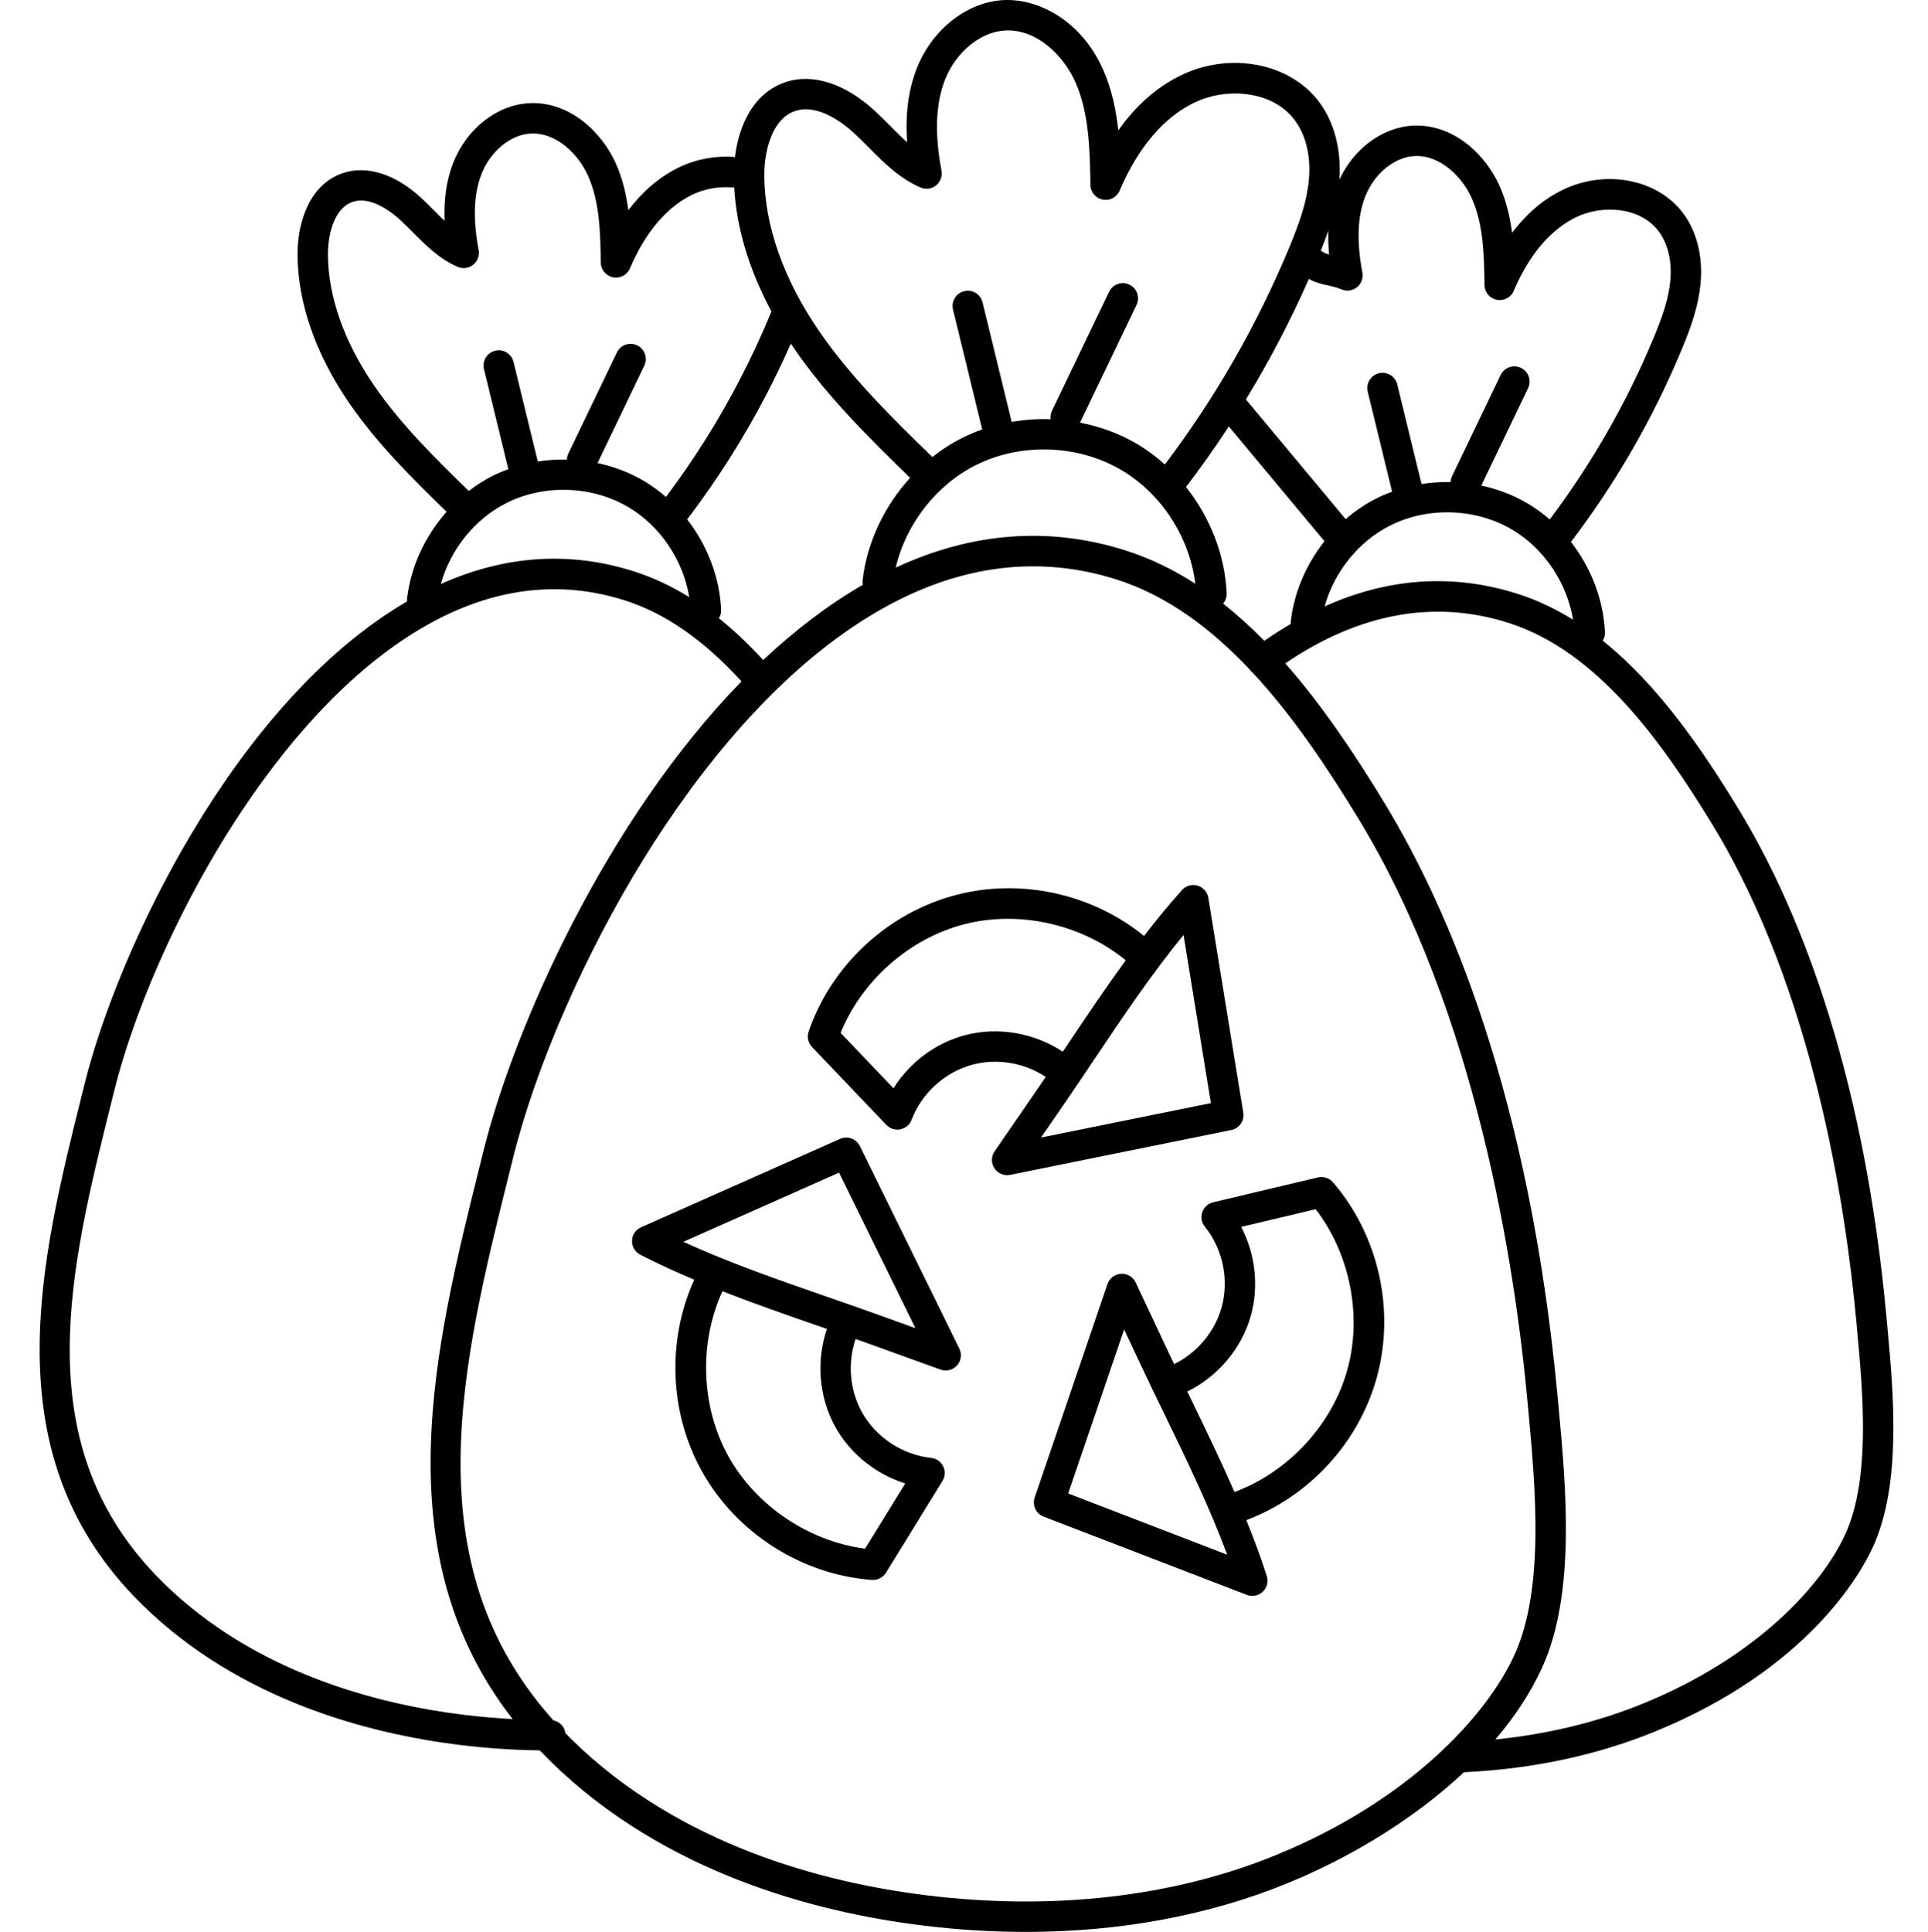 <svg viewBox="-10 0 511 511.998" xmlns="http://www.w3.org/2000/svg"><path d="m490.227 351.492-.184-2.008c-6.27-68.617-24.758-111.242-39.168-134.918-9.816-16.133-21.422-33.023-36.086-44.758.398-.656.613-1.434.578-2.258-.379-8.609-3.676-17.082-9-23.93 11.922-15.672 21.801-32.828 29.359-51.008 2.594-6.246 4.438-11.598 4.984-17.398.691-7.277-1.008-13.996-4.781-18.918-6.742-8.801-20.285-11.418-31.508-6.09-5.746 2.727-10.215 6.934-13.652 11.469-.543-4.168-1.516-8.344-3.281-12.328-3.711-8.379-12.27-16.582-23.004-16.047-8.035.406-15.68 6.082-19.496 14.316.57-8.023-1.383-15.395-5.551-20.832-7.73-10.086-23.285-13.078-36.188-6.953-7.242 3.438-12.738 8.922-16.848 14.719-.586-5.43-1.723-10.906-4.016-16.078-5.922-13.367-17.535-18.883-26.367-18.449-9.797.492-19.09 7.855-23.125 18.316-2.16 5.594-2.98 11.984-2.473 19.375-1.504-1.344-2.973-2.824-4.477-4.34-1.363-1.371-2.773-2.789-4.246-4.137-7.828-7.176-16.422-9.891-23.582-7.449-8.434 2.875-12.293 11.426-13.316 19.836-5.004-.426-10.113.484-14.609 2.617-5.746 2.727-10.215 6.934-13.652 11.469-.547-4.164-1.516-8.34-3.281-12.328-3.715-8.375-12.297-16.582-23.004-16.043-8.566.43-16.684 6.844-20.199 15.961-1.719 4.457-2.461 9.492-2.223 15.238-.895-.848-1.789-1.746-2.695-2.66-1.164-1.172-2.367-2.383-3.629-3.539-6.824-6.254-14.359-8.609-20.656-6.461-8.918 3.039-12.039 13.203-11.984 21.703.078 12.711 4.785 26.234 13.605 39.109 7.426 10.836 16.758 20.059 25.883 28.941-5.688 6.422-9.5 14.547-10.473 23.012-.031.258-.031.508-.012.758-45.676 26.656-76.59 92.234-85.43 127.754l-.723 2.887c-11.008 44.152-23.488 94.195 13.758 132.988.734.766 1.488 1.527 2.262 2.285 25.797 25.289 59.988 34.152 84.125 37.137 7.105.875 14.211 1.344 21.18 1.43.082.086.156.172.238.254v.004c.863.895 1.742 1.785 2.648 2.672 30.191 29.598 70.238 39.977 98.516 43.473 9.27 1.145 18.43 1.715 27.426 1.715 24.863 0 48.438-4.344 69.281-12.863 9.758-3.988 24.383-11.109 38.652-22.402 2.914-2.305 5.641-4.656 8.199-7.055 18.168-.855 35.199-4.477 50.633-10.785 40.309-16.473 54.387-41.551 57.742-48.848 7.703-16.75 5.477-40.914 3.848-58.555zm-176.062-191.523c.621-.746.988-1.707.945-2.75-.449-10.164-4.414-20.148-10.781-28.164.023-.023.047-.039.066-.066 3.957-5.188 7.719-10.516 11.289-15.973 3.871 4.641 7.613 9.137 11.352 13.625 4.586 5.508 9.172 11.016 14.004 16.797-4.828 6.102-8.043 13.5-8.926 21.172-.031.254-.027.504-.012.746-2.34 1.371-4.672 2.863-7 4.48-3.48-3.539-7.121-6.852-10.938-9.867zm-121.879 14.957c-3.871-4.215-7.777-7.895-11.734-11.07.402-.66.617-1.438.582-2.27-.379-8.609-3.676-17.078-8.996-23.93 7.941-10.441 15.043-21.648 21.105-33.32 2.25-4.34 4.383-8.789 6.363-13.281.258.391.508.785.777 1.172 8.82 12.879 19.973 23.836 30.828 34.406-6.84 7.52-11.438 17.141-12.594 27.176-.047.406-.012.797.059 1.18-9.336 5.398-18.145 12.184-26.391 19.938zm-67.922-41.691c9.953-4.953 22.57-4.508 32.145 1.137 8.512 5.016 14.586 14.129 16.176 23.891-4.793-2.977-9.684-5.258-14.715-6.855-16.957-5.387-34.121-4.246-51.129 3.363 2.52-9.156 9.031-17.309 17.523-21.535zm124.379-10.023c11.91-5.93 27.012-5.398 38.477 1.359 10.637 6.266 18.094 17.867 19.582 30.125-5.754-3.711-11.883-6.723-18.438-8.805-20.215-6.418-40.691-4.883-60.969 4.547 2.707-11.551 10.738-21.945 21.348-27.227zm109.852 15.988c9.953-4.953 22.57-4.504 32.148 1.137 8.512 5.016 14.586 14.133 16.176 23.898-4.617-2.867-9.508-5.207-14.715-6.863-17.035-5.406-34.16-4.273-51.125 3.34 2.527-9.148 9.031-17.289 17.516-21.512zm-8.957-63.051c1.164-.93 1.723-2.43 1.449-3.895-1.543-8.254-1.309-14.82.723-20.086 2.355-6.094 7.734-10.543 13.082-10.809 6.887-.363 12.719 5.59 15.23 11.258 3.094 6.984 3.223 15.105 3.348 22.961.031 1.902 1.391 3.527 3.262 3.891 1.859.363 3.738-.629 4.48-2.383 2.828-6.672 8.012-15.484 16.672-19.594 6.777-3.215 16.727-2.711 21.648 3.711 2.531 3.305 3.652 8.012 3.156 13.25-.457 4.801-2.09 9.496-4.406 15.066-7.125 17.133-16.398 33.316-27.543 48.152-1.836-1.602-3.805-3.047-5.902-4.281-3.77-2.223-7.922-3.789-12.227-4.703l12.398-25.809c.965-2.008.117-4.418-1.887-5.379-2.008-.965-4.418-.121-5.383 1.887l-12.867 26.785c-.246.512-.371 1.051-.391 1.586-2.582-.055-5.164.117-7.711.52l-6.434-26.391c-.523-2.164-2.707-3.492-4.871-2.961-2.164.527-3.488 2.707-2.961 4.871l6.461 26.5c-1.348.496-2.676 1.047-3.961 1.688-3.004 1.492-5.805 3.391-8.355 5.594-4.613-5.523-9.02-10.812-13.418-16.098-4.27-5.129-8.551-10.27-13.02-15.621 6.258-10.25 11.836-20.914 16.68-31.918 1.824.996 3.574 1.387 5.086 1.715 1.195.262 2.324.508 3.539 1.035 1.371.598 2.953.387 4.121-.543zm-7.375-8.699c-.863-.23-1.523-.508-2.191-1.039.727-1.82 1.395-3.586 1.984-5.316-.059 2.027 0 4.133.207 6.355zm-141.543-38.027c6.078-2.074 12.891 3.34 15.535 5.762 1.332 1.219 2.613 2.512 3.973 3.875 4 4.027 8.137 8.195 13.734 10.629 1.371.594 2.953.387 4.121-.547 1.164-.93 1.727-2.426 1.449-3.895-1.84-9.836-1.551-17.688.887-24.004 2.863-7.418 9.445-12.836 16.008-13.164 8.453-.449 15.543 6.785 18.594 13.66 3.699 8.348 3.855 18.402 3.996 27.273.031 1.906 1.391 3.531 3.262 3.895 1.867.363 3.738-.629 4.48-2.383 3.371-7.957 9.57-18.477 19.953-23.406 8.227-3.906 20.32-3.266 26.328 4.57 3.086 4.027 4.453 9.738 3.852 16.082-.543 5.738-2.484 11.312-5.23 17.922-8.496 20.438-19.574 39.742-32.922 57.398-2.289-2.062-4.773-3.906-7.422-5.469-4.629-2.727-9.754-4.586-15.059-5.613l14.98-31.184c.965-2.008.117-4.414-1.891-5.379-2.004-.965-4.414-.121-5.379 1.887l-15.129 31.5c-.352.734-.461 1.52-.359 2.27-3.469-.125-6.945.125-10.359.711-.008-.059-.008-.113-.023-.168l-7.68-31.512c-.527-2.16-2.707-3.488-4.871-2.961s-3.488 2.707-2.961 4.871l7.68 31.512c.023.09.059.168.086.254-1.777.621-3.52 1.344-5.203 2.184-2.848 1.418-5.531 3.152-8.035 5.133-10.66-10.379-21.633-21.125-30.078-33.453-9.383-13.688-14.383-27.898-14.465-41.086-.043-6.625 2.066-15.094 8.148-17.164zm-111.594 72.711c-7.91-11.539-12.129-23.504-12.199-34.602-.031-5.43 1.656-12.359 6.523-14.02 4.875-1.66 10.441 2.785 12.609 4.773 1.125 1.027 2.211 2.121 3.355 3.277 3.445 3.465 7.004 7.051 11.867 9.164 1.371.598 2.957.387 4.121-.543 1.168-.93 1.727-2.43 1.453-3.895-1.547-8.25-1.309-14.82.719-20.086 2.352-6.094 7.734-10.539 13.082-10.809 6.914-.352 12.719 5.594 15.23 11.258 3.094 6.984 3.223 15.105 3.348 22.961.027 1.902 1.391 3.527 3.258 3.891 1.863.363 3.742-.629 4.484-2.383 2.824-6.668 8.012-15.484 16.672-19.594 3.309-1.574 7.25-2.203 10.957-1.809.598 10.711 3.965 21.855 9.859 32.801-.141.348-.277.691-.418 1.035-2.398 5.77-5.078 11.512-7.965 17.066-5.645 10.871-12.23 21.316-19.57 31.09-1.84-1.602-3.812-3.047-5.91-4.285-3.77-2.223-7.922-3.789-12.227-4.703l12.398-25.809c.965-2.008.117-4.418-1.891-5.379-2.008-.965-4.414-.121-5.379 1.887l-12.867 26.789c-.246.512-.371 1.047-.391 1.582-2.582-.055-5.168.117-7.711.516l-6.434-26.387c-.527-2.164-2.703-3.492-4.871-2.961-2.164.527-3.488 2.707-2.961 4.871l6.461 26.5c-1.352.496-2.68 1.047-3.965 1.684-2.301 1.148-4.484 2.527-6.527 4.098-8.922-8.688-18.062-17.688-25.113-27.98zm23.727 352.32c-22.906-2.832-55.285-11.184-79.473-34.895-.715-.699-1.41-1.402-2.09-2.113-34.16-35.574-22.766-81.266-11.746-125.449l.719-2.891c5.176-20.797 16.191-46 29.469-67.426 11.316-18.258 29.82-42.824 53.703-56.176 17.375-9.715 34.902-11.871 52.094-6.41 10.754 3.414 20.922 10.457 31.008 21.484-36.043 37.008-60.242 91.645-68.406 124.441l-.844 3.395c-12.109 48.547-25.727 103.168 8.578 147.172-4.316-.23-8.66-.598-13.012-1.133zm215.25 37.219c-27.113 11.082-59.156 14.754-92.668 10.613-27.043-3.34-65.281-13.207-93.863-41.23-.586-.57-1.145-1.148-1.711-1.727-.238-1.703-1.527-3.078-3.191-3.398-37.453-41.723-24.297-94.496-11.562-145.566l.848-3.395c6.102-24.523 19.09-54.238 34.738-79.492 13.352-21.543 35.188-50.535 63.406-66.309 20.613-11.52 41.41-14.074 61.824-7.594 13.41 4.258 25.039 12.996 35.285 23.844.039.055.062.113.102.168.23.309.504.562.797.785 10.684 11.527 19.855 25.32 27.977 38.66 31.391 51.59 41.551 119.191 44.816 154.895l.219 2.379c1.82 19.758 4.312 46.816-3.766 64.383-7.434 16.156-27.949 38.559-63.25 52.984zm150.949-84.992c-6.273 13.637-23.609 32.551-53.469 44.754-12.098 4.945-25.262 8.148-39.246 9.559 5.207-6.09 9.344-12.418 12.34-18.934 8.98-19.527 6.375-47.828 4.473-68.492l-.223-2.371c-7.359-80.559-29.055-130.578-45.957-158.355-7.691-12.637-16.324-25.672-26.324-37.031 19.684-13.344 39.555-16.965 59.117-10.75 23.531 7.473 40.617 31.34 54.227 53.699 26.633 43.766 35.254 101.152 38.023 131.461l.188 2.016c1.543 16.73 3.656 39.652-3.148 54.445zm0 0"/><path d="m319.516 294.887-9.266-56.953c-.25-1.531-1.355-2.785-2.844-3.223-1.492-.438-3.098.02-4.137 1.176-3.512 3.91-6.836 7.992-10.051 12.156-13.734-11.148-32.496-15.336-49.676-10.906-18.109 4.672-33.141 18.559-39.227 36.242-.488 1.426-.145 3.004.895 4.094l19.707 20.656c.77.805 1.828 1.25 2.918 1.25.27 0 .535-.027.801-.082 1.359-.277 2.48-1.23 2.973-2.527 2.684-7.109 8.922-12.719 16.277-14.637 6.523-1.699 13.688-.434 19.281 3.281-.715 1.051-1.43 2.109-2.145 3.148l-11.406 16.562c-.934 1.355-.949 3.141-.043 4.512.754 1.145 2.027 1.809 3.363 1.809.266 0 .531-.027.801-.082l58.598-11.879c2.121-.43 3.527-2.457 3.18-4.598zm-73.664-20.555c-7.855 2.047-14.758 7.242-19.051 14.09l-14.012-14.684c5.641-13.883 18.262-25.051 32.766-28.789 14.602-3.766 31.152-.008 42.816 9.551-5.258 7.211-10.223 14.594-15.09 21.855-.527.785-1.07 1.59-1.602 2.383-7.492-4.984-17.094-6.684-25.828-4.406zm20.066 27.148 5.746-8.34c2.805-4.074 5.605-8.254 8.316-12.297 7.461-11.129 15.133-22.574 23.703-33.047l7.25 44.559zm0 0"/><path d="m339.301 312.035-27.777 6.598c-1.348.32-2.438 1.309-2.883 2.621-.449 1.312-.191 2.762.684 3.84 4.785 5.906 6.48 14.121 4.426 21.438-1.82 6.488-6.527 12.035-12.559 14.992-.547-1.148-1.102-2.297-1.637-3.441l-8.551-18.199c-.695-1.488-2.227-2.398-3.871-2.312-1.641.09-3.062 1.168-3.594 2.723l-19.301 56.59c-.699 2.051.344 4.285 2.367 5.062l53.852 20.73c.469.184.961.27 1.449.27 1.012 0 2.004-.383 2.766-1.102 1.129-1.062 1.547-2.684 1.074-4.16-1.605-5.008-3.453-9.938-5.426-14.812 16.551-6.234 29.629-20.32 34.473-37.395 5.102-17.992.695-37.977-11.504-52.148-.984-1.145-2.527-1.641-3.988-1.293zm-66.18 83.777 14.828-43.469 4.305 9.164c2.105 4.48 4.301 9.012 6.422 13.391 5.848 12.055 11.855 24.449 16.574 37.133zm73.914-32.535c-4.113 14.504-15.711 26.898-29.848 32.148-3.57-8.172-7.441-16.18-11.254-24.043-.414-.855-.836-1.73-1.254-2.594 8.082-3.957 14.395-11.387 16.832-20.078 2.195-7.816 1.195-16.395-2.555-23.559l19.746-4.691c9.145 11.875 12.418 28.406 8.332 42.816zm0 0"/><path d="m217.898 303.738c-.957-1.945-3.281-2.785-5.254-1.906l-52.738 23.418c-1.422.629-2.352 2.02-2.395 3.57-.047 1.551.805 2.988 2.184 3.699 4.676 2.406 9.465 4.586 14.309 6.637-7.297 16.113-6.582 35.32 2.066 50.816 9.113 16.332 26.363 27.348 45.012 28.742.102.008.199.012.301.012 1.391 0 2.695-.719 3.43-1.918l14.977-24.305c.73-1.18.797-2.652.188-3.895-.613-1.242-1.82-2.086-3.199-2.23-7.559-.793-14.566-5.402-18.289-12.027-3.301-5.879-3.895-13.133-1.719-19.488 1.199.426 2.398.852 3.59 1.281l18.914 6.828c.449.16.91.238 1.367.238 1.129 0 2.227-.473 3.008-1.344 1.094-1.223 1.34-2.992.613-4.465zm-6.441 74.559c3.977 7.078 10.75 12.438 18.465 14.855l-10.645 17.277c-14.863-1.93-28.867-11.305-36.164-24.383-7.348-13.164-7.914-30.129-1.629-43.84 8.305 3.254 16.711 6.18 24.969 9.047.898.312 1.805.629 2.715.945-2.922 8.512-2.129 18.227 2.289 26.098zm11.641-29.738c-4.652-1.68-9.406-3.328-14.004-4.922-12.66-4.391-25.676-8.91-37.98-14.539l41.258-18.324 20.254 41.227zm0 0"/></svg>